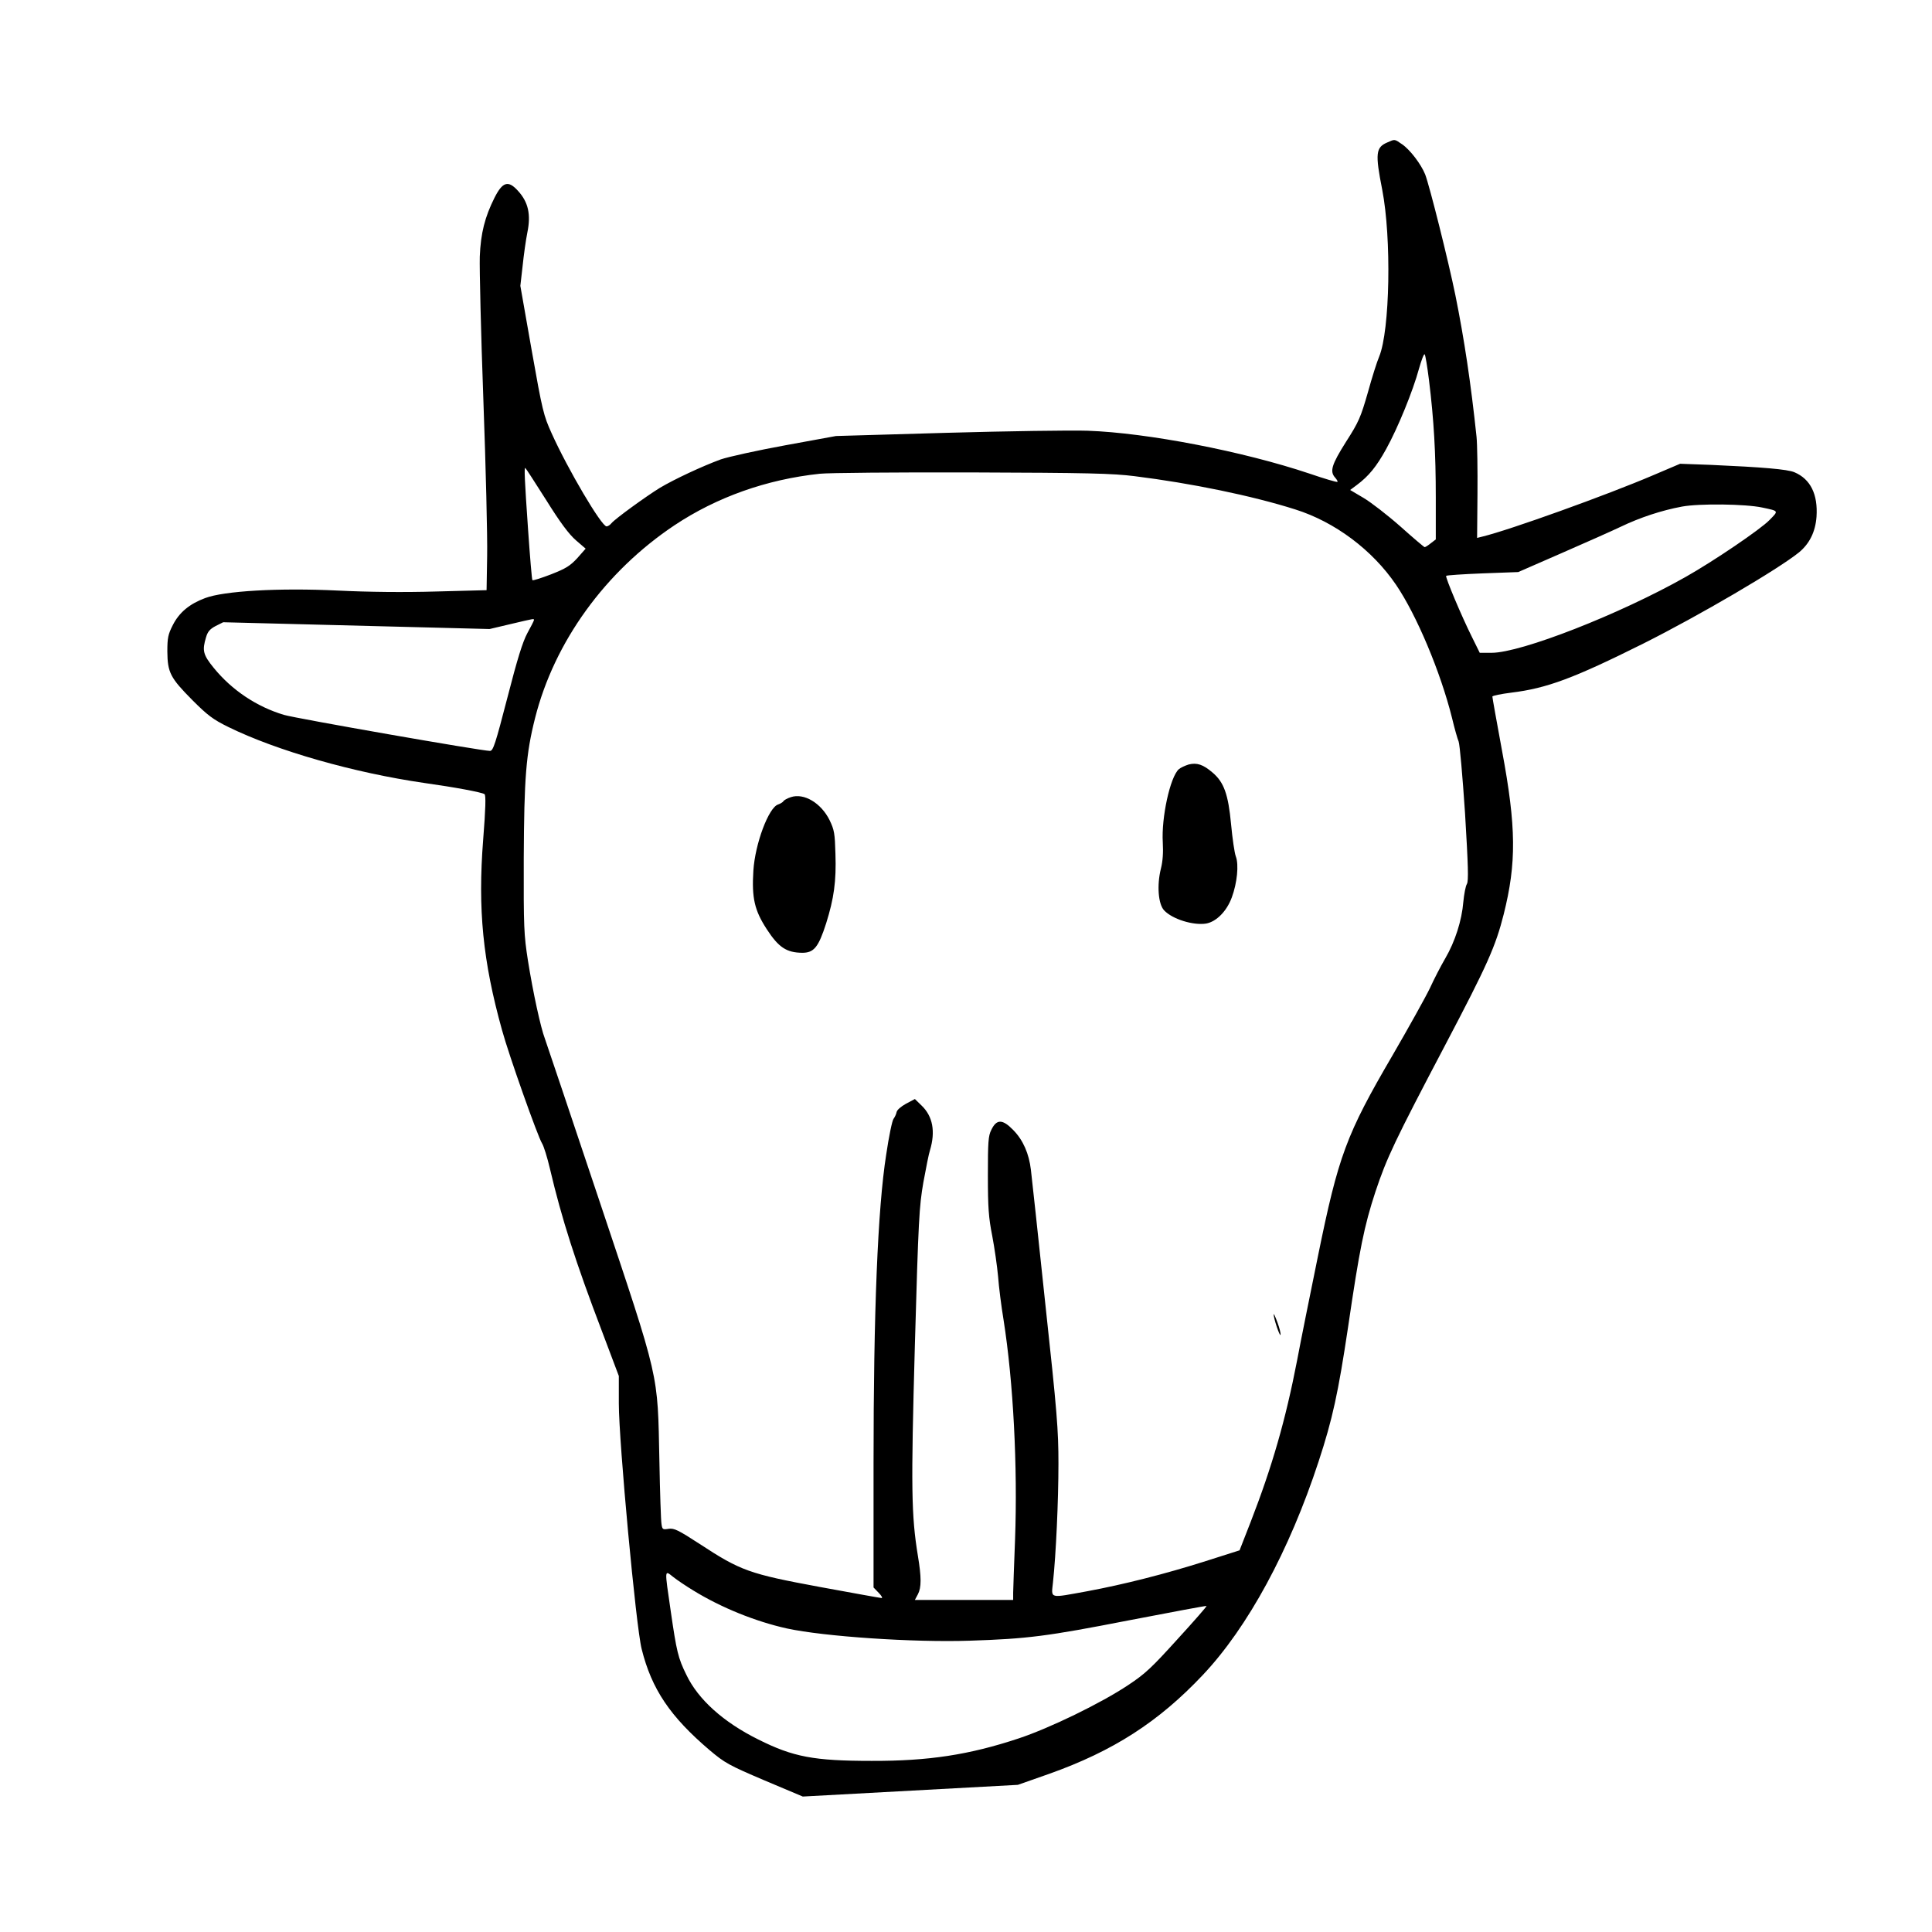 <?xml version="1.0" standalone="no"?>
<!DOCTYPE svg PUBLIC "-//W3C//DTD SVG 20010904//EN"
 "http://www.w3.org/TR/2001/REC-SVG-20010904/DTD/svg10.dtd">
<svg version="1.0" xmlns="http://www.w3.org/2000/svg"
 width="1024pt" height="1024pt" viewBox="0 0 1024 1024"
 preserveAspectRatio="xMidYMid meet">
<g transform="translate(0,1024) scale(0.1,-0.1)"
fill="#000000" stroke="none">
<path d="M7353 9485 c-61 -26 -65 -58 -27 -250 50 -258 41 -746 -16 -885 -11
-25 -38 -110 -60 -190 -38 -132 -48 -156 -116 -262 -77 -122 -87 -157 -57
-190 9 -10 14 -20 12 -22 -3 -3 -70 17 -149 44 -352 118 -859 216 -1175 227
-88 3 -424 -2 -747 -11 l-587 -17 -268 -49 c-148 -27 -302 -61 -343 -75 -98
-36 -244 -104 -323 -151 -73 -45 -236 -163 -256 -187 -7 -9 -19 -17 -26 -17
-27 0 -206 304 -291 493 -43 95 -49 119 -106 441 l-60 341 12 105 c6 58 17
137 25 177 20 96 5 162 -49 221 -52 58 -82 49 -125 -36 -51 -102 -73 -187 -78
-312 -2 -63 6 -405 19 -760 13 -355 22 -727 20 -826 l-3 -182 -267 -7 c-171
-5 -359 -3 -522 5 -313 15 -603 -2 -703 -40 -83 -31 -137 -76 -171 -143 -25
-49 -29 -67 -29 -140 1 -112 16 -140 133 -258 81 -81 109 -102 190 -142 259
-127 667 -243 1040 -297 164 -23 302 -49 318 -59 8 -5 6 -76 -7 -241 -29 -369
-2 -644 100 -1010 36 -132 190 -566 212 -600 9 -14 28 -75 42 -135 62 -264
136 -495 276 -862 l89 -236 0 -146 c0 -203 91 -1184 121 -1301 53 -213 151
-358 360 -536 81 -68 100 -79 290 -160 l204 -86 570 31 570 31 165 58 c341
121 581 276 815 524 239 253 459 659 614 1132 74 225 104 364 156 711 61 417
86 538 145 718 60 180 101 267 372 782 222 422 265 519 308 689 68 271 67 462
-9 868 -28 152 -51 280 -51 286 0 5 46 14 101 21 188 23 330 76 699 260 299
150 715 394 826 484 55 46 86 108 92 188 8 119 -32 200 -117 236 -37 16 -171
27 -441 39 l-165 6 -141 -60 c-248 -106 -762 -291 -907 -326 l-28 -7 2 233 c1
128 -1 265 -5 303 -30 284 -65 517 -112 750 -38 186 -136 576 -160 640 -22 55
-80 131 -122 160 -42 29 -38 28 -79 10z m221 -1260 c26 -211 36 -386 36 -622
l0 -222 -26 -20 c-15 -12 -29 -21 -33 -21 -3 0 -62 50 -129 110 -68 60 -156
128 -195 151 l-71 42 35 26 c64 48 104 97 156 191 62 112 142 308 174 426 13
46 26 80 30 76 4 -4 14 -65 23 -137z m-4680 -634 c76 -122 122 -183 159 -215
l51 -44 -44 -50 c-38 -41 -60 -55 -139 -86 -52 -20 -96 -34 -99 -31 -3 2 -13
123 -23 267 -19 274 -21 328 -15 328 2 0 51 -76 110 -169z m3121 125 c297 -37
620 -103 850 -176 210 -66 409 -215 534 -399 109 -160 236 -462 297 -706 13
-55 29 -111 35 -125 6 -14 21 -185 34 -380 17 -282 19 -359 10 -375 -7 -11
-15 -54 -19 -95 -8 -99 -44 -211 -96 -300 -24 -41 -60 -111 -81 -157 -22 -46
-111 -206 -198 -356 -246 -421 -287 -532 -396 -1067 -41 -201 -91 -448 -110
-550 -61 -316 -133 -565 -246 -856 l-59 -151 -179 -57 c-214 -68 -435 -124
-629 -160 -204 -37 -190 -41 -181 47 16 147 29 435 29 629 0 179 -7 270 -70
851 -38 359 -72 677 -76 707 -10 85 -41 157 -93 210 -57 59 -89 60 -117 1 -16
-31 -18 -65 -18 -241 0 -172 4 -224 23 -320 12 -63 26 -160 31 -215 4 -55 17
-158 29 -230 52 -330 75 -779 61 -1165 -5 -135 -10 -262 -10 -282 l0 -38 -260
0 -261 0 16 30 c19 36 19 90 0 204 -35 215 -37 358 -16 1116 19 673 23 735 45
863 14 76 29 153 35 170 30 100 15 180 -44 237 l-36 35 -47 -25 c-27 -15 -48
-33 -50 -45 -2 -11 -10 -27 -16 -35 -7 -8 -25 -94 -39 -190 -45 -286 -67 -832
-67 -1637 l0 -657 27 -28 c15 -15 22 -28 16 -28 -6 0 -154 27 -329 59 -372 69
-418 85 -636 228 -114 74 -135 84 -164 80 -31 -5 -34 -4 -38 26 -3 18 -8 167
-11 332 -10 478 5 413 -318 1380 -151 451 -281 838 -289 860 -22 57 -63 245
-90 415 -21 135 -23 173 -22 540 2 429 12 554 60 744 102 404 372 777 739
1022 224 149 488 243 770 273 44 5 406 8 805 7 614 -2 746 -5 865 -20z m3325
-166 c89 -19 88 -16 39 -66 -47 -49 -296 -218 -445 -302 -350 -198 -872 -402
-1028 -402 l-63 0 -41 83 c-55 110 -143 319 -137 325 3 3 90 9 193 13 l189 7
229 100 c126 55 268 118 314 140 102 49 217 87 325 107 92 17 336 14 425 -5z
m-6510 -597 c0 -3 -16 -35 -35 -69 -25 -47 -52 -133 -106 -343 -63 -243 -75
-281 -92 -281 -44 0 -1028 172 -1092 191 -144 43 -276 131 -372 249 -57 70
-62 92 -41 162 9 31 21 44 51 60 l40 20 706 -18 706 -18 110 26 c132 31 125
30 125 21z m845 -5143 c148 -91 329 -164 495 -201 198 -43 671 -75 970 -65
307 10 408 23 844 108 224 43 409 78 411 76 2 -2 -67 -81 -154 -176 -135 -149
-170 -183 -261 -243 -142 -95 -415 -228 -581 -283 -262 -87 -478 -120 -779
-119 -307 0 -416 21 -600 113 -186 92 -320 213 -382 343 -44 89 -52 124 -83
338 -33 227 -34 218 13 181 20 -16 69 -49 107 -72z"/>
<path d="M6300 6188 c-19 -6 -43 -17 -52 -25 -46 -41 -93 -256 -85 -388 3 -53
0 -100 -10 -139 -22 -88 -14 -188 17 -221 44 -47 155 -81 223 -70 54 10 109
65 136 139 28 76 38 173 21 217 -7 19 -18 95 -25 170 -15 160 -38 223 -98 274
-50 43 -83 54 -127 43z"/>
<path d="M4192 6015 c-19 -6 -37 -16 -40 -22 -4 -6 -17 -13 -28 -17 -50 -16
-122 -208 -131 -351 -9 -145 6 -210 71 -310 63 -97 105 -124 188 -125 62 0 86
29 127 157 41 131 54 222 49 367 -3 109 -6 127 -31 179 -45 91 -136 145 -205
122z"/>
<path d="M6751 3274 c-2 -18 32 -119 36 -109 2 6 -5 35 -16 65 -11 30 -20 50
-20 44z"/>
</g>
</svg>
